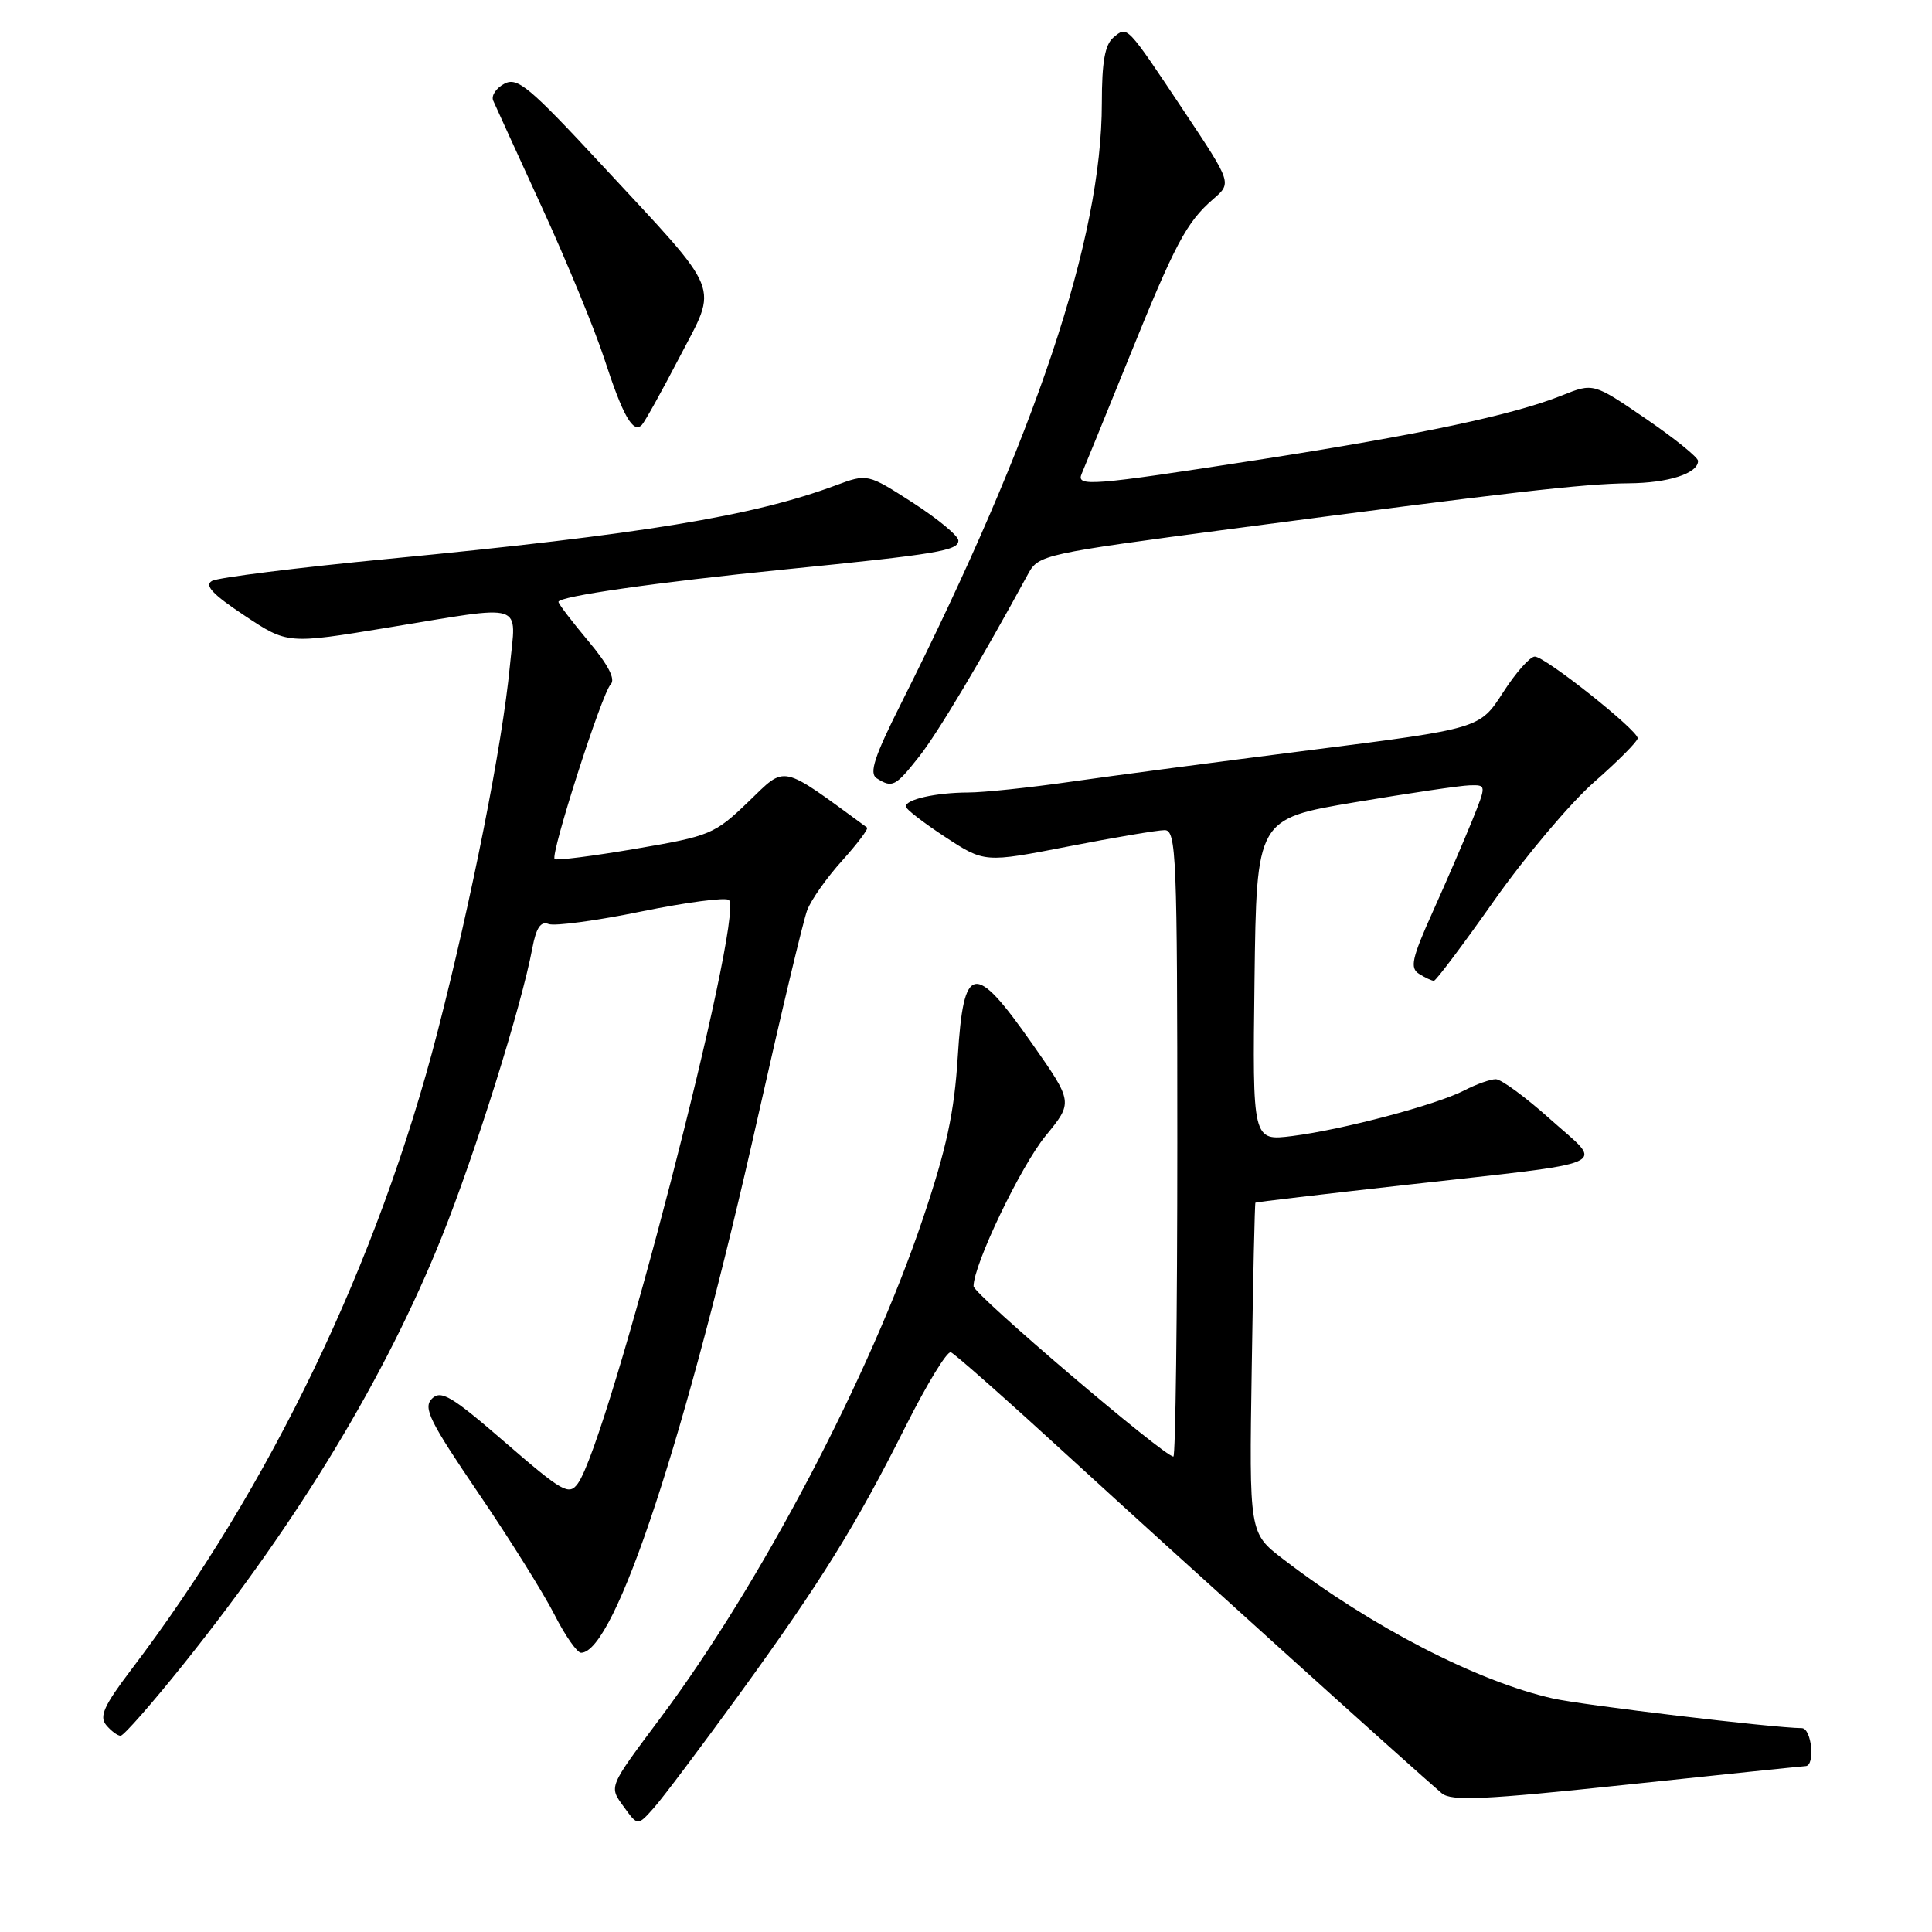<?xml version="1.0" encoding="UTF-8" standalone="no"?>
<!DOCTYPE svg PUBLIC "-//W3C//DTD SVG 1.1//EN" "http://www.w3.org/Graphics/SVG/1.1/DTD/svg11.dtd" >
<svg xmlns="http://www.w3.org/2000/svg" xmlns:xlink="http://www.w3.org/1999/xlink" version="1.1" viewBox="0 0 256 256">
 <g >
 <path fill="currentColor"
d=" M 97.90 224.59 C 108.82 209.53 113.39 202.18 120.04 188.92 C 122.82 183.39 125.49 179.01 125.99 179.18 C 126.49 179.36 133.55 185.61 141.70 193.08 C 155.20 205.46 187.34 234.47 191.03 237.61 C 192.30 238.69 196.57 238.49 215.53 236.48 C 228.16 235.14 238.84 234.04 239.25 234.02 C 240.55 233.98 240.06 229.00 238.75 228.99 C 234.98 228.96 209.74 225.95 205.78 225.06 C 195.78 222.82 181.69 215.55 170.01 206.58 C 165.52 203.14 165.52 203.14 165.86 181.32 C 166.04 169.32 166.26 159.44 166.35 159.36 C 166.43 159.28 175.27 158.24 185.98 157.04 C 214.46 153.85 212.57 154.70 205.46 148.34 C 202.18 145.40 198.92 143.00 198.20 143.00 C 197.49 143.00 195.61 143.66 194.04 144.48 C 190.34 146.39 177.96 149.68 171.23 150.53 C 165.96 151.19 165.96 151.19 166.23 129.85 C 166.50 108.50 166.50 108.50 179.50 106.31 C 186.65 105.11 193.51 104.09 194.74 104.06 C 196.97 104.00 196.97 104.00 195.06 108.75 C 194.00 111.36 191.66 116.79 189.85 120.81 C 187.07 126.99 186.79 128.26 188.03 129.04 C 188.84 129.55 189.72 129.96 190.00 129.96 C 190.28 129.95 193.87 125.17 197.99 119.32 C 202.11 113.48 208.07 106.41 211.24 103.62 C 214.41 100.84 217.00 98.23 217.00 97.82 C 217.00 96.74 204.73 87.00 203.37 87.00 C 202.73 87.00 200.83 89.15 199.15 91.77 C 196.08 96.54 196.08 96.54 173.79 99.37 C 161.53 100.93 147.12 102.83 141.76 103.60 C 136.40 104.37 130.32 105.01 128.26 105.01 C 123.99 105.03 119.99 105.93 120.02 106.87 C 120.03 107.21 122.38 109.03 125.25 110.91 C 130.46 114.32 130.46 114.32 141.55 112.16 C 147.65 110.97 153.39 110.00 154.32 110.00 C 155.87 110.00 156.00 113.29 156.00 151.50 C 156.00 174.32 155.76 193.00 155.48 193.00 C 154.25 193.00 129.00 171.48 129.00 170.43 C 129.00 167.57 135.25 154.53 138.55 150.50 C 142.20 146.05 142.20 146.05 136.75 138.27 C 129.09 127.35 127.68 127.60 126.91 140.00 C 126.45 147.40 125.43 152.17 122.27 161.53 C 115.28 182.29 100.81 209.82 87.61 227.50 C 80.53 236.99 80.66 236.66 82.70 239.47 C 84.50 241.96 84.50 241.96 86.66 239.53 C 87.85 238.19 92.90 231.47 97.90 224.59 Z  M 24.42 220.38 C 39.73 201.23 51.10 182.41 58.53 163.92 C 62.95 152.92 69.10 133.33 70.54 125.62 C 71.05 122.92 71.65 122.03 72.70 122.44 C 73.50 122.74 79.04 122.00 85.02 120.77 C 90.99 119.55 96.20 118.87 96.59 119.26 C 98.66 121.33 80.60 191.07 76.56 196.58 C 75.39 198.19 74.56 197.72 66.95 191.14 C 59.83 184.97 58.43 184.14 57.23 185.34 C 56.04 186.54 56.92 188.32 63.37 197.81 C 67.52 203.91 72.06 211.17 73.47 213.95 C 74.88 216.73 76.47 219.00 76.99 219.00 C 81.48 219.00 90.92 190.36 100.47 147.80 C 103.52 134.21 106.44 121.97 106.96 120.60 C 107.48 119.23 109.57 116.27 111.60 114.03 C 113.62 111.78 115.10 109.82 114.89 109.66 C 103.25 101.14 104.23 101.36 99.18 106.22 C 94.68 110.55 94.11 110.78 84.20 112.47 C 78.53 113.44 73.71 114.05 73.49 113.83 C 72.90 113.23 79.76 91.84 80.92 90.68 C 81.59 90.01 80.60 88.10 77.96 84.95 C 75.78 82.35 74.00 80.01 74.00 79.75 C 74.00 79.02 86.97 77.16 104.00 75.45 C 124.28 73.42 127.00 72.96 126.99 71.62 C 126.99 71.00 124.28 68.76 120.97 66.62 C 114.95 62.75 114.95 62.75 110.72 64.32 C 99.81 68.38 85.05 70.81 51.47 74.05 C 39.40 75.21 28.88 76.53 28.10 76.97 C 27.04 77.55 28.16 78.75 32.38 81.55 C 38.09 85.35 38.09 85.35 51.33 83.17 C 69.92 80.12 68.39 79.64 67.56 88.25 C 66.56 98.68 62.51 119.13 57.96 136.78 C 50.07 167.34 35.81 197.00 17.32 221.33 C 13.78 226.00 13.13 227.45 14.07 228.58 C 14.72 229.36 15.58 230.00 15.98 230.00 C 16.39 230.00 20.19 225.67 24.42 220.38 Z  M 121.79 100.25 C 124.27 97.11 129.99 87.52 136.27 75.97 C 137.61 73.53 138.47 73.34 163.08 70.09 C 200.03 65.22 209.86 64.09 215.82 64.04 C 221.08 64.00 225.00 62.73 225.00 61.07 C 225.00 60.60 221.88 58.08 218.06 55.47 C 211.13 50.73 211.13 50.73 206.96 52.40 C 200.49 54.99 188.28 57.57 166.71 60.93 C 144.40 64.39 142.55 64.53 143.34 62.75 C 143.64 62.06 146.42 55.25 149.51 47.62 C 155.74 32.21 157.20 29.47 160.77 26.37 C 163.22 24.25 163.22 24.25 156.98 14.87 C 149.18 3.17 149.41 3.41 147.54 4.96 C 146.41 5.91 146.00 8.20 146.00 13.66 C 146.00 31.55 137.32 57.52 119.44 93.13 C 115.84 100.29 115.13 102.47 116.17 103.13 C 118.25 104.44 118.64 104.24 121.79 100.25 Z  M 90.05 47.31 C 95.17 37.47 95.89 39.26 79.80 21.92 C 70.11 11.47 68.55 10.17 66.82 11.10 C 65.73 11.68 65.07 12.68 65.35 13.33 C 65.63 13.97 68.54 20.35 71.82 27.50 C 75.10 34.65 78.80 43.65 80.06 47.50 C 82.53 55.11 83.90 57.52 85.06 56.29 C 85.46 55.86 87.71 51.81 90.05 47.31 Z "/>
</g>
</svg>
